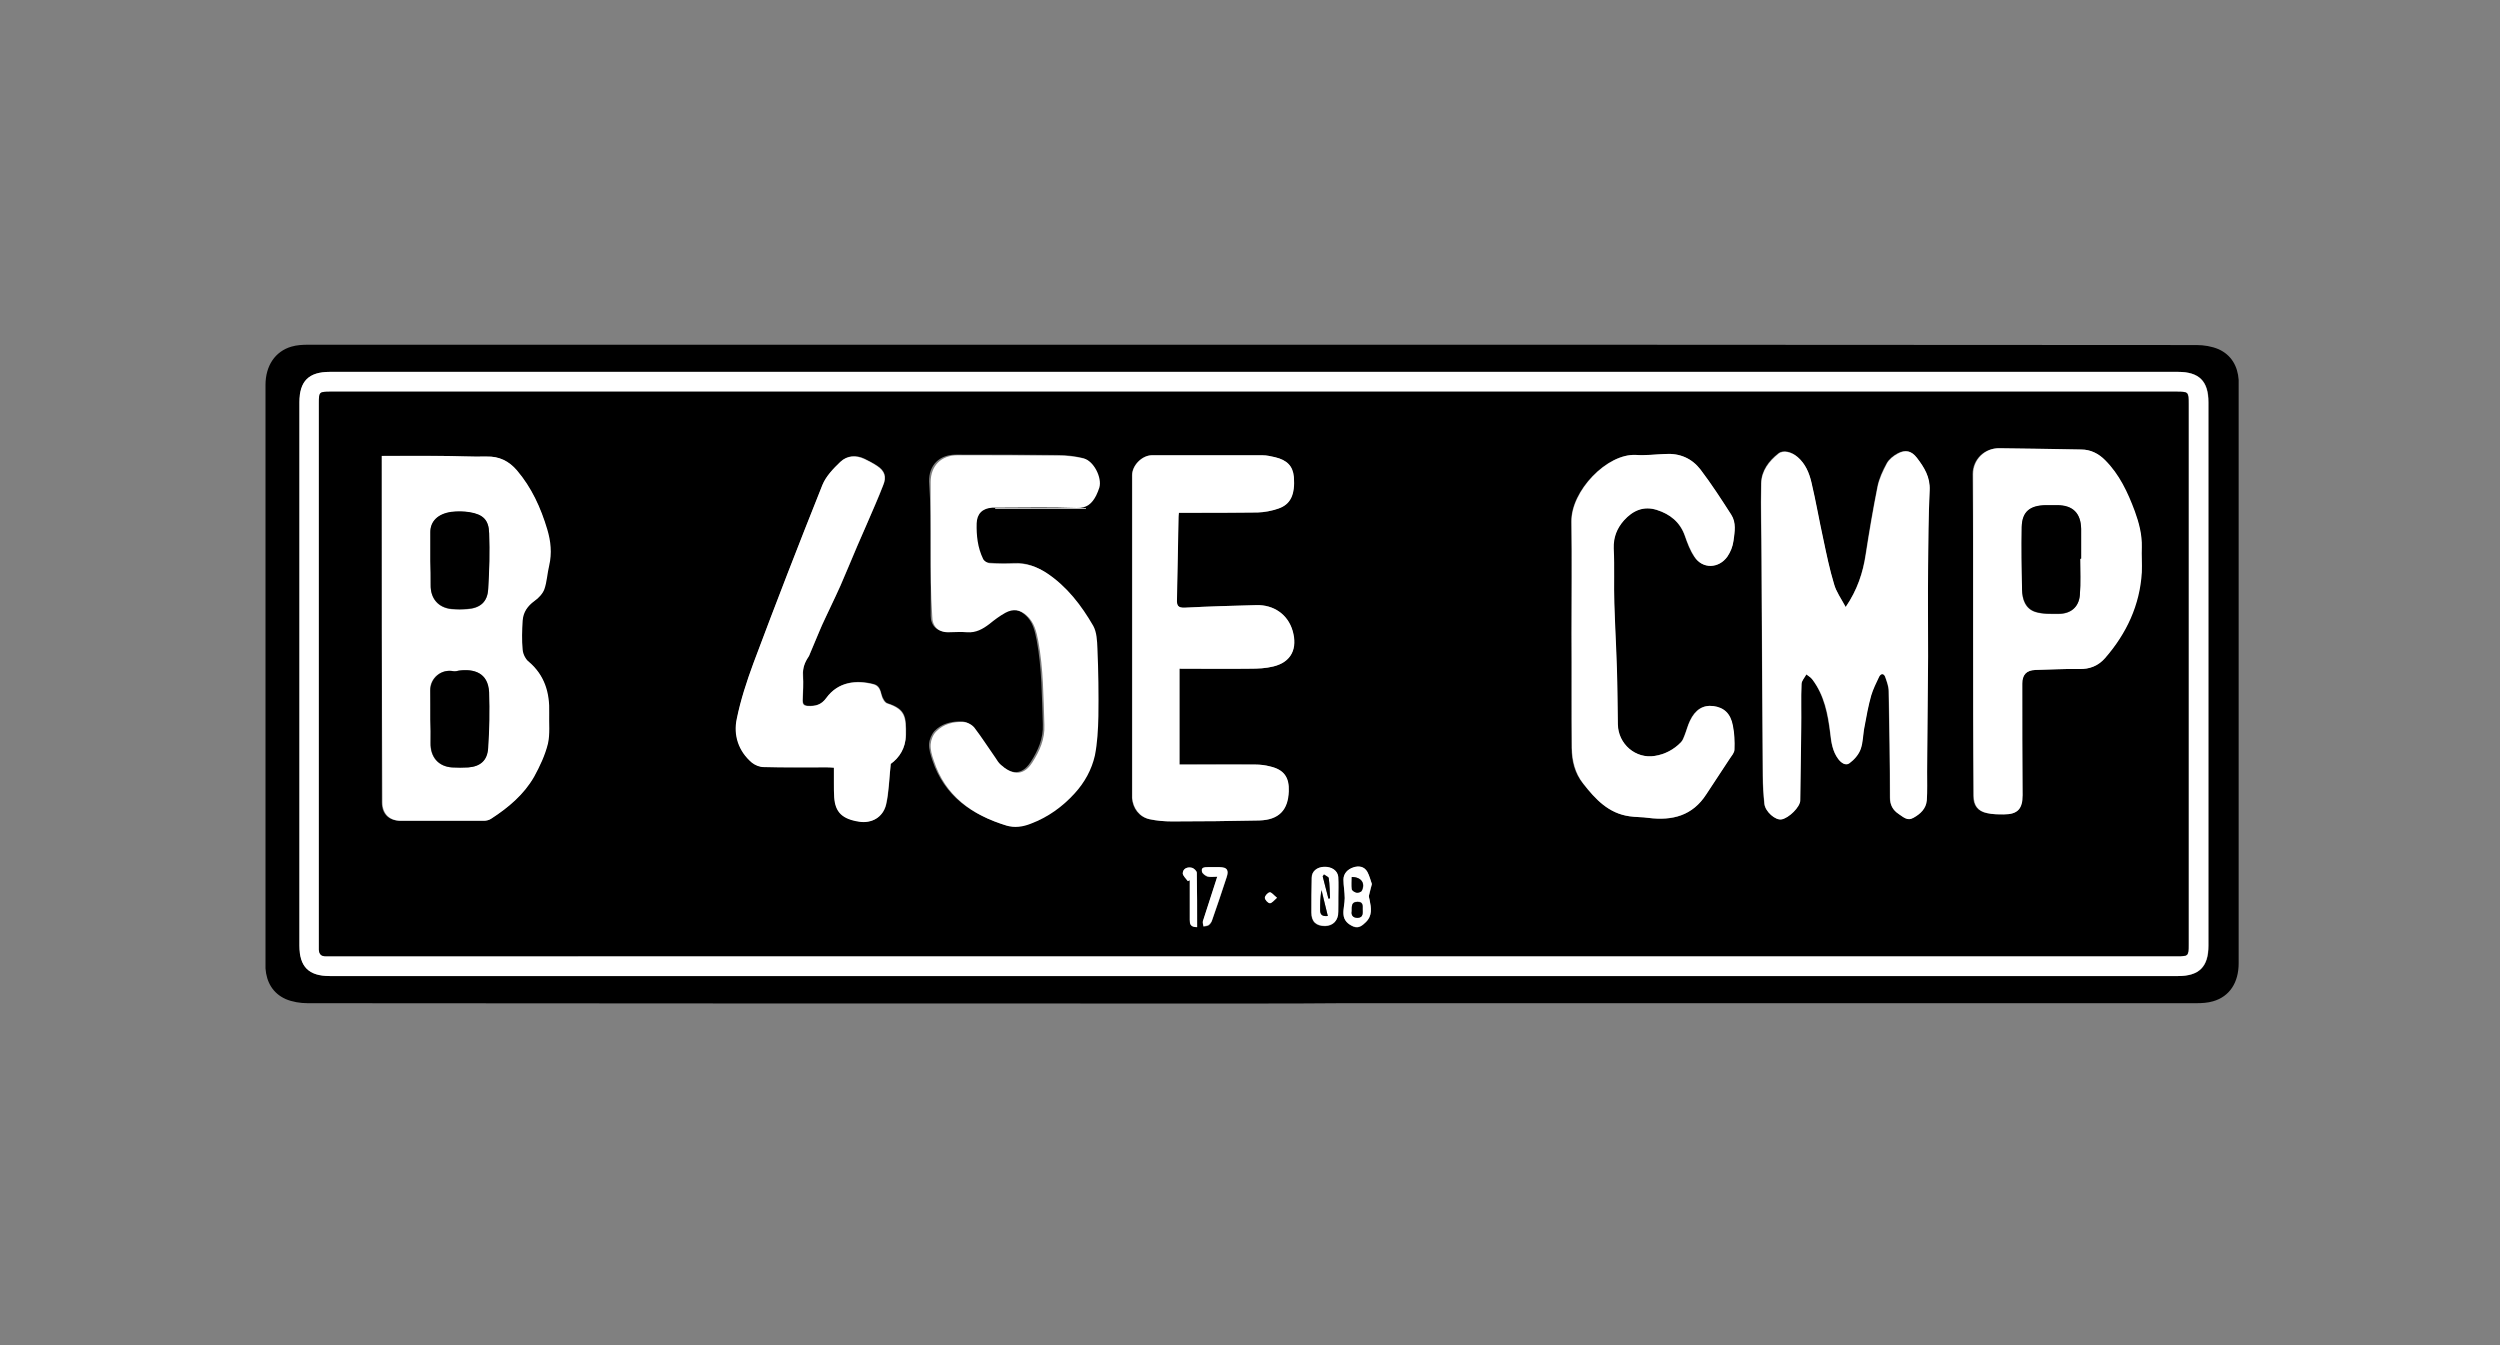 <?xml version="1.0" encoding="utf-8"?>
<!-- Generator: Adobe Illustrator 23.0.2, SVG Export Plug-In . SVG Version: 6.00 Build 0)  -->
<svg version="1.1" id="Layer_1" xmlns="http://www.w3.org/2000/svg" xmlns:xlink="http://www.w3.org/1999/xlink" x="0px" y="0px"
	 viewBox="0 0 782.5 421.1" style="enable-background:new 0 0 782.5 421.1;" xml:space="preserve">
<rect x="0" y="0" width="782.5" height="421.1" fill="#808080" stroke="none"/>
<style type="text/css">
	.st0{fill:#FFFFFF;}
</style>
<g>
	<path d="M391.9,314.1c-98.5,0-197.1,0-295.6-0.1c-2.3,0-4.8-0.4-6.9-1.3c-4-1.8-6-5.3-6.3-9.6c0-0.5,0-1.1,0-1.6
		c0-60.3,0-120.7,0-181c0-6,3-10.5,8.1-12c1.7-0.5,3.5-0.6,5.3-0.6c84.1,0,168.1,0,252.2,0c112.9,0,225.9,0,338.8,0.1
		c2.3,0,4.8,0.4,6.9,1.3c4,1.8,6,5.3,6.3,9.6c0,0.5,0,1.1,0,1.6c0,60.3,0,120.7,0,181c0,6-2.8,10.4-8,11.9c-1.7,0.5-3.5,0.6-5.3,0.6
		c-89.1,0-178.2,0-267.3,0C410.8,314.1,401.4,314.1,391.9,314.1z M392.5,305.5c96.4,0,192.8,0,289.3,0c6.6,0,9.5-2.9,9.5-9.5
		c0-56.7,0-113.4,0-170.1c0-6.6-2.9-9.5-9.5-9.5c-192.8,0-385.7,0-578.5,0c-6.6,0-9.5,2.9-9.5,9.5c0,56.7,0,113.4,0,170.1
		c0,6.6,2.9,9.5,9.5,9.5C199.7,305.5,296.1,305.5,392.5,305.5z"/>
	<path class="st0" d="M392.5,305.5c-96.4,0-192.8,0-289.3,0c-6.6,0-9.5-2.9-9.5-9.5c0-56.7,0-113.4,0-170.1c0-6.6,2.9-9.5,9.5-9.5
		c192.8,0,385.7,0,578.5,0c6.6,0,9.5,2.9,9.5,9.5c0,56.7,0,113.4,0,170.1c0,6.6-2.9,9.5-9.5,9.5
		C585.3,305.5,488.9,305.5,392.5,305.5z M392.3,299.3c96.4,0,192.7,0,289.1,0c3.6,0,3.7-0.1,3.7-3.6c0-56.4,0-112.9,0-169.3
		c0-3.7,0-3.8-3.8-3.8c-192.6,0-385.2,0-577.7,0c-3.6,0-3.7,0.1-3.7,3.6c0,56.5,0,113,0,169.5c0,0.5,0,1.1,0,1.6c0,1.3,0.7,2,2,2
		c0.7,0,1.5,0,2.2,0C200.1,299.3,296.2,299.3,392.3,299.3z"/>
	<path d="M392.3,299.3c-96.1,0-192.2,0-288.3,0c-0.7,0-1.5,0-2.2,0c-1.3,0-1.9-0.7-2-2c0-0.5,0-1.1,0-1.6c0-56.5,0-113,0-169.5
		c0-3.6,0.1-3.6,3.7-3.6c192.6,0,385.2,0,577.7,0c3.7,0,3.8,0,3.8,3.8c0,56.4,0,112.9,0,169.3c0,3.6-0.1,3.6-3.7,3.6
		C585,299.3,488.7,299.3,392.3,299.3z M119.5,142.7c0,36.2,0,72.3,0,108.4c0,3.6,2.1,5.8,5.8,5.8c8.7,0,17.3,0,26,0
		c0.8,0,1.6-0.2,2.2-0.6c5.4-3.4,10.3-7.5,13.5-13.2c1.8-3.2,3.5-6.7,4.3-10.3c0.8-3.1,0.3-6.5,0.4-9.7c0.2-6.2-1.3-11.7-6.3-15.9
		c-1-0.9-1.9-2.5-2-3.8c-0.3-3-0.2-6.2,0-9.2c0.2-2.5,1.6-4.5,3.7-6.1c1.3-0.9,2.6-2.3,3.1-3.7c0.8-2.4,0.9-5,1.5-7.4
		c0.9-3.8,0.5-7.6-0.6-11.3c-1.9-6.8-4.8-13.1-9.5-18.5c-2.4-2.8-5.5-4.4-9.4-4.3c-4.9,0.1-9.9-0.2-14.9-0.2
		C131.5,142.6,125.5,142.7,119.5,142.7z M577.7,190c-1.4-2.7-3-4.8-3.7-7.2c-1.4-4.7-2.4-9.5-3.4-14.2c-1.3-5.9-2.3-11.8-3.7-17.7
		c-0.7-2.9-1.8-5.8-4.3-7.9c-1.9-1.7-4.5-2.3-6-1.1c-3,2.3-5.3,5.4-5.4,9.3c-0.2,7.9,0.1,15.9,0.1,23.8c0.1,22.6,0.3,45.2,0.4,67.8
		c0,2.9,0.2,5.9,0.5,8.8c0.3,2.4,3.4,5.1,5.3,4.8c2.3-0.3,5.9-3.9,5.9-6c0.1-7.5,0.2-15,0.3-22.6c0-4.6-0.1-9.2,0.1-13.8
		c0-1,1-2,1.5-3c0.7,0.5,1.4,1,1.9,1.6c3.7,5,4.8,10.8,5.6,16.8c0.3,2.8,0.7,5.7,2.5,8.1c0.9,1.2,2.3,2.2,3.5,1.3
		c1.5-1.1,2.8-2.7,3.5-4.4c0.8-2.2,0.8-4.7,1.2-7c0.6-3.3,1.2-6.6,2.1-9.8c0.6-2,1.5-4,2.5-5.9c0.5-1.1,1.5-1,1.9,0.1
		c0.5,1.5,1.1,3,1.1,4.5c0.2,11.1,0.4,22.2,0.4,33.3c0,2.3,0.9,3.9,2.7,5.1c1.4,0.9,2.7,2.3,4.6,1.2c2.2-1.2,4-2.9,4.2-5.5
		c0.2-3,0.1-6,0.1-9c0.1-12,0.2-24,0.3-36.1c0-9.2,0-18.5,0-27.7c0.1-8.1,0.1-16.1,0.5-24.2c0.2-4.1-1.7-7.2-4-10.2
		c-1.7-2.2-3.6-2.6-6-1.3c-1.3,0.7-2.7,1.8-3.4,3.1c-1.3,2.3-2.4,4.8-2.9,7.3c-1.4,7-2.6,14.1-3.7,21.2
		C583.1,179.2,581.3,184.6,577.7,190z M291.3,171.7C291.3,171.7,291.3,171.7,291.3,171.7c0,7,0,14,0,21c0,3.1,1.9,5,5,5
		c2,0,4-0.1,5.9,0c2.8,0.2,5-0.9,7-2.6c1.6-1.3,3.3-2.4,5-3.5c2.3-1.4,4.5-1,6.6,0.8c2.5,2.1,3.1,5.1,3.7,8.1
		c1.6,8.6,1.6,17.4,1.9,26.2c0.2,4.5-1.5,8.2-3.8,11.8c-3.1,4.8-6.8,3.4-9.8,0.7c-0.7-0.6-1.2-1.4-1.7-2.2c-2.1-3.1-4.1-6.3-6.5-9.3
		c-0.7-1-2.2-1.8-3.4-1.9c-3.2-0.1-6.4,0.6-8.7,3c-0.9,1-1.6,2.6-1.7,4c-0.1,1.7,0.5,3.5,1,5.1c3.7,11.1,12.1,17,22.7,20.3
		c2.6,0.8,5.2,0.4,7.7-0.6c5.3-2.1,9.9-5.3,13.7-9.5c3.1-3.4,5.4-7.3,6.3-11.8c0.9-4,1.1-8.2,1.1-12.3c0.1-7.1-0.1-14.1-0.3-21.2
		c-0.1-2.4-0.1-5.1-1.3-7.1c-3.7-6.4-8.2-12.3-14.5-16.5c-3-2-6.3-3.2-10.1-3c-2.6,0.1-5.3,0.1-7.9-0.1c-0.7,0-1.7-0.7-2-1.4
		c-1.7-3.5-2.1-7.3-2-11.1c0.1-3.1,1.8-4.7,4.9-4.9c0.5,0,1.1,0,1.6,0c8.3,0,16.5-0.2,24.8,0.1c3.3,0.1,4.9-1.4,6.1-3.9
		c0.4-0.8,0.8-1.7,1-2.5c0.9-3.1-1.8-8.3-4.9-9.1c-2.5-0.6-5.2-0.9-7.8-0.9c-10.6-0.1-21.1-0.1-31.7-0.1c-5.2,0-8.5,3.3-8.4,8.4
		C291.3,157.9,291.3,164.8,291.3,171.7z M369,160.5c0.8,0,1.5,0,2.2,0c7.5,0,14.9,0.1,22.4-0.1c2.1,0,4.3-0.5,6.4-1.2
		c3.9-1.3,5.3-4.4,4.9-9.9c-0.3-3.4-2.1-5.3-5.9-6.2c-1.3-0.3-2.6-0.6-3.9-0.6c-11.6,0-23.1,0-34.7,0c-3,0-6.1,3.2-6.1,6.2
		c0,33.4,0,66.7,0,100.1c0,0.3,0,0.7,0,1c0.2,3.2,2.2,5.9,5.4,6.6c2.3,0.5,4.7,0.7,7.1,0.7c9.1,0,18.2-0.1,27.3-0.3
		c6-0.1,8.9-3.2,9.2-9.1c0.2-4.4-1.5-6.8-5.8-7.8c-1.5-0.4-3.1-0.6-4.7-0.6c-7.2-0.1-14.4,0-21.6,0c-0.7,0-1.4,0-2.1,0
		c0-10.1,0-20,0-30c7.5,0,14.8,0.1,22.1,0c2.5,0,5-0.1,7.3-0.7c5.7-1.4,7.6-5.7,6-11.2c-1.5-5.1-5.9-8.2-11.3-8
		c-7.5,0.2-14.9,0.4-22.4,0.8c-2.2,0.1-2.5-0.7-2.5-2.6c0.2-8.6,0.4-17.2,0.5-25.8C368.9,161.5,368.9,161.1,369,160.5z M617.6,198.9
		c0,16.7,0,33.4,0,50.2c0,2.9,1.3,4.8,4.2,5.4c1.7,0.4,3.5,0.4,5.3,0.4c4.3,0,5.9-1.7,5.8-6c-0.1-11.6-0.1-23.3-0.1-34.9
		c0-2.8,1.4-4.2,4.1-4.3c4.6-0.1,9.1-0.4,13.7-0.3c3.3,0.1,6-1,8.1-3.4c6.7-7.7,10.9-16.6,11.5-26.9c0.2-2.6-0.1-5.2,0-7.8
		c0.2-3.9-0.8-7.7-2.2-11.3c-2.2-5.8-4.8-11.5-9.3-16c-2-2.1-4.5-3.3-7.4-3.3c-8.5-0.1-17-0.2-25.6-0.4c-4.6-0.1-8.3,3.5-8.3,8.1
		C617.6,165.2,617.6,182.1,617.6,198.9z M491.9,198.4C491.9,198.4,491.9,198.4,491.9,198.4c0,11.9-0.1,23.8,0,35.7
		c0,4,0.9,7.9,3.6,11.2c3.8,4.8,8,9.3,14.5,10.2c2,0.3,3.9,0.2,5.9,0.5c7.4,1,13.8-0.6,18.1-7.4c2.4-3.7,4.9-7.4,7.3-11.1
		c0.6-0.9,1.5-1.9,1.5-2.9c0.1-2.5-0.1-5-0.5-7.5c-0.7-3.7-2.8-5.6-6.1-6.1c-3.2-0.4-5.7,1.1-7.3,4.6c-0.7,1.5-1.1,3.1-1.7,4.6
		c-0.3,0.8-0.6,1.6-1.2,2.2c-2.2,2.3-5,3.7-8.1,4.2c-6,1-11.5-3.7-11.6-9.9c-0.1-5.8-0.1-11.6-0.3-17.4c-0.2-6.8-0.6-13.6-0.8-20.4
		c-0.1-5.7,0.1-11.5-0.2-17.2c-0.2-3.5,1-6.3,3.2-8.8c2.8-3.2,6.1-4.6,10.3-3.3c4.2,1.3,7.3,3.8,8.8,8.1c0.8,2.3,1.6,4.6,3,6.6
		c2.6,3.8,7.7,3.6,10.3-0.1c1-1.5,1.7-3,1.9-4.9c0.4-2.9,0.9-5.7-0.7-8.2c-3-4.8-6.1-9.6-9.6-14.1c-2.7-3.6-6.5-5.2-11.1-4.9
		c-3,0.2-6.1,0.5-9.1,0.3c-9.1-0.5-20.4,11.3-20.2,20.9C492.1,175,491.9,186.7,491.9,198.4z M278.8,239.1c2.7-2,4.7-5,4.8-9.1
		c0.1-5.5,0-8.1-5.8-9.9c-0.8-0.3-1.5-1.6-1.8-2.6c-0.4-1.6-0.8-3-2.5-3.4c-5.4-1.4-11.1-0.8-14.8,4.3c-1.6,2.2-3.4,2.6-5.8,2.5
		c-1.2-0.1-1.6-0.6-1.6-1.7c0.1-2.6,0.2-5.3,0.1-7.9c-0.2-2.3,0.5-4.1,1.8-5.9c0.2-0.3,0.2-0.6,0.4-0.9c1.3-3,2.4-6,3.8-9
		c1.8-4.1,3.8-8.1,5.7-12.2c1.8-4.1,3.5-8.3,5.3-12.5c1.8-4.3,3.7-8.6,5.6-12.9c0.9-2,1.7-4,2.5-6.1c1.1-2.6,0.5-4.5-2-6.1
		c-1.2-0.8-2.5-1.4-3.8-2.1c-2.7-1.3-5.5-1.1-7.6,0.9c-2.2,2.1-4.5,4.5-5.6,7.2c-7.4,18.5-14.6,37.1-21.6,55.8
		c-2.1,5.7-4,11.5-5.2,17.4c-1,5.2,0.5,10.1,4.7,13.7c1,0.8,2.4,1.4,3.7,1.4c6.5,0.1,13.1,0.1,19.6,0.1c0.8,0,1.5,0.1,2.4,0.1
		c0,1.7,0,3.2,0,4.7c0,1.5,0,3,0.1,4.6c0.3,4.6,2.5,6.7,7.8,7.6c3.9,0.6,7.4-1.3,8.4-5.3C278.3,248,278.3,243.8,278.8,239.1z
		 M418.9,280.9C418.9,280.9,418.9,280.9,418.9,280.9c0-2.1,0.1-4.2-0.1-6.3c-0.1-2-2-3.3-4.5-3.2c-2.2,0.1-3.8,1.4-3.8,3.4
		c-0.1,3.6-0.1,7.2-0.1,10.9c0,2.8,1.5,4.2,4.3,4.2c2.5,0,4.1-1.7,4.1-4.4C418.9,283.9,418.9,282.4,418.9,280.9z M429.4,276.7
		c-0.4-1.1-0.8-2.5-1.4-3.7c-1-1.8-2.8-2-4.5-1.4c-1.7,0.6-3,1.8-3,3.8c0,1.9,0.4,3.9,0.4,5.8c0,1.7-0.5,3.4-0.4,5
		c0.1,1.9,1.5,3.2,3.2,3.9c1.6,0.6,2.7-0.4,3.8-1.4c2.1-2.1,1.7-4.5,1.2-6.9c-0.1-0.5-0.3-1-0.2-1.5
		C428.8,279.2,429.1,278.2,429.4,276.7z M381,274.4c-0.2,0.6-0.2,0.8-0.3,1.1c-1.4,4.3-2.8,8.6-4.2,13c-0.1,0.5,0.1,1.1,0.2,1.6
		c0.5-0.1,1.1-0.2,1.6-0.4c0.4-0.3,0.8-0.8,1-1.3c1.6-4.5,3.1-9,4.6-13.6c0.8-2.3,0.2-3.2-2.2-3.2c-1.2,0-2.4,0-3.6,0
		c-0.9,0-2.1,0-1.9,1.3c0.1,0.6,1.1,1.3,1.8,1.6C378.8,274.6,379.8,274.4,381,274.4z M374.7,290.2c0-5.7,0-11.4-0.1-17
		c0-0.6-0.9-1.5-1.6-1.6c-1.3-0.3-2.7,0.2-2.8,1.7c0,0.8,1,1.6,1.6,2.5c0.2-0.1,0.4-0.2,0.6-0.3c0,4.1,0,8.3,0,12.4
		C372.4,289.1,372.5,290.2,374.7,290.2z M339.9,159.3c0-0.1,0-0.1,0-0.2c-9.5,0-18.9,0-28.4,0c0,0.1,0,0.1,0,0.2
		C320.9,159.3,330.4,159.3,339.9,159.3z M399.7,281c-1.1-0.8-1.8-1.8-2.3-1.7c-0.6,0.1-1.5,1.1-1.5,1.7c0,0.6,0.9,1.6,1.5,1.7
		C398,282.8,398.7,281.9,399.7,281z"/>
	<path class="st0" d="M119.5,142.7c6.1,0,12,0,18,0c5,0,9.9,0.3,14.9,0.2c3.9-0.1,6.9,1.4,9.4,4.3c4.6,5.4,7.5,11.8,9.5,18.5
		c1.1,3.7,1.5,7.4,0.6,11.3c-0.6,2.5-0.7,5.1-1.5,7.4c-0.5,1.4-1.8,2.8-3.1,3.7c-2.2,1.6-3.5,3.5-3.7,6.1c-0.2,3.1-0.3,6.2,0,9.2
		c0.1,1.3,0.9,3,2,3.8c4.9,4.2,6.5,9.7,6.3,15.9c-0.1,3.3,0.3,6.6-0.4,9.7c-0.9,3.6-2.5,7-4.3,10.3c-3.2,5.6-8.1,9.7-13.5,13.2
		c-0.6,0.4-1.5,0.6-2.2,0.6c-8.7,0-17.3,0-26,0c-3.6,0-5.8-2.2-5.8-5.8C119.5,215,119.5,178.8,119.5,142.7z M134.7,175.6
		C134.8,175.6,134.8,175.6,134.7,175.6c0.1,2.5,0.1,5,0.1,7.5c-0.1,4.3,2.4,7.2,6.6,7.6c1.6,0.2,3.3,0.2,4.9,0
		c4-0.3,6.3-2.3,6.5-6.3c0.3-5.8,0.5-11.6,0.3-17.4c-0.1-4.2-1.9-5.9-6.1-6.6c-1.9-0.3-3.8-0.4-5.7-0.1c-4.3,0.6-6.6,3-6.6,6.3
		C134.7,169.5,134.7,172.6,134.7,175.6z M134.7,225.2C134.7,225.2,134.8,225.2,134.7,225.2c0.1,2.4,0.1,4.9,0,7.3
		c-0.1,4.4,2.4,7.4,6.7,7.7c1.7,0.1,3.4,0.1,5.1,0c3.8-0.3,6-2.2,6.2-6.1c0.3-5.8,0.5-11.6,0.3-17.4c-0.2-6.2-4.8-7.4-9.4-6.8
		c-0.6,0.1-1.2,0.3-1.7,0.2c-3.8-0.8-7.4,2.1-7.3,6C134.7,219.1,134.7,222.1,134.7,225.2z"/>
	<path class="st0" d="M577.7,190c3.7-5.4,5.4-10.7,6.3-16.4c1.1-7.1,2.3-14.2,3.7-21.2c0.5-2.5,1.7-5,2.9-7.3
		c0.7-1.3,2.1-2.4,3.4-3.1c2.4-1.3,4.3-0.9,6,1.3c2.3,3,4.2,6,4,10.2c-0.4,8-0.4,16.1-0.5,24.2c-0.1,9.2,0,18.5,0,27.7
		c-0.1,12-0.2,24-0.3,36.1c0,3,0.1,6-0.1,9c-0.2,2.6-2,4.3-4.2,5.5c-1.9,1.1-3.2-0.3-4.6-1.2c-1.8-1.2-2.7-2.8-2.7-5.1
		c0-11.1-0.2-22.2-0.4-33.3c0-1.5-0.6-3.1-1.1-4.5c-0.4-1.1-1.3-1.2-1.9-0.1c-0.9,1.9-1.9,3.9-2.5,5.9c-0.9,3.2-1.5,6.5-2.1,9.8
		c-0.5,2.3-0.4,4.8-1.2,7c-0.6,1.7-2,3.3-3.5,4.4c-1.2,0.9-2.6-0.1-3.5-1.3c-1.8-2.4-2.2-5.3-2.5-8.1c-0.7-6-1.8-11.8-5.6-16.8
		c-0.5-0.7-1.3-1.1-1.9-1.6c-0.5,1-1.5,2-1.5,3c-0.2,4.6,0,9.2-0.1,13.8c-0.1,7.5-0.2,15-0.3,22.6c0,2.1-3.6,5.6-5.9,6
		c-1.9,0.3-5-2.4-5.3-4.8c-0.3-2.9-0.5-5.9-0.5-8.8c-0.2-22.6-0.3-45.2-0.4-67.8c0-7.9-0.3-15.9-0.1-23.8c0.1-3.9,2.4-6.9,5.4-9.3
		c1.5-1.2,4.1-0.5,6,1.1c2.4,2.1,3.6,4.9,4.3,7.9c1.4,5.9,2.4,11.8,3.7,17.7c1,4.8,2,9.6,3.4,14.2
		C574.7,185.1,576.2,187.3,577.7,190z"/>
	<path class="st0" d="M291.3,171.7c0-6.9,0-13.9,0-20.8c0-5.1,3.3-8.4,8.4-8.4c10.6,0,21.1,0,31.7,0.1c2.6,0,5.3,0.3,7.8,0.9
		c3.1,0.7,5.8,6,4.9,9.1c-0.3,0.9-0.6,1.7-1,2.5c-1.3,2.5-2.9,4-6.1,3.9c-8.3-0.3-16.5-0.1-24.8-0.1c-0.5,0-1.1,0-1.6,0
		c-3.1,0.2-4.8,1.9-4.9,4.9c-0.1,3.8,0.3,7.6,2,11.1c0.3,0.7,1.3,1.3,2,1.4c2.6,0.2,5.3,0.2,7.9,0.1c3.7-0.2,7,1,10.1,3
		c6.3,4.2,10.8,10.1,14.5,16.5c1.1,2,1.2,4.7,1.3,7.1c0.3,7.1,0.4,14.1,0.3,21.2c-0.1,4.1-0.3,8.3-1.1,12.3c-1,4.4-3.2,8.4-6.3,11.8
		c-3.8,4.2-8.4,7.5-13.7,9.5c-2.5,1-5.1,1.4-7.7,0.6c-10.7-3.3-19.1-9.2-22.7-20.3c-0.6-1.7-1.1-3.4-1-5.1c0.1-1.4,0.7-3,1.7-4
		c2.3-2.4,5.5-3.2,8.7-3c1.2,0.1,2.7,0.9,3.4,1.9c2.3,3,4.3,6.2,6.5,9.3c0.5,0.8,1,1.6,1.7,2.2c3,2.7,6.7,4.1,9.8-0.7
		c2.3-3.6,4-7.3,3.8-11.8c-0.3-8.8-0.3-17.5-1.9-26.2c-0.6-3-1.2-5.9-3.7-8.1c-2-1.8-4.2-2.1-6.6-0.8c-1.8,1-3.4,2.2-5,3.5
		c-2.1,1.6-4.2,2.8-7,2.6c-2-0.2-4,0-5.9,0c-3.2,0-5-1.9-5-5C291.3,185.8,291.3,178.8,291.3,171.7
		C291.3,171.7,291.3,171.7,291.3,171.7z"/>
	<path class="st0" d="M369,160.5c-0.1,0.6-0.1,1-0.1,1.3c-0.2,8.6-0.3,17.2-0.5,25.8c-0.1,1.9,0.3,2.7,2.5,2.6
		c7.5-0.4,14.9-0.6,22.4-0.8c5.4-0.1,9.8,2.9,11.3,8c1.6,5.5-0.3,9.8-6,11.2c-2.4,0.6-4.9,0.7-7.3,0.7c-7.3,0.1-14.6,0-22.1,0
		c0,10,0,19.9,0,30c0.7,0,1.4,0,2.1,0c7.2,0,14.4,0,21.6,0c1.6,0,3.2,0.2,4.7,0.6c4.3,1,6,3.4,5.8,7.8c-0.2,5.9-3.1,8.9-9.2,9.1
		c-9.1,0.2-18.2,0.3-27.3,0.3c-2.4,0-4.8-0.2-7.1-0.7c-3.1-0.7-5.1-3.4-5.4-6.6c0-0.3,0-0.7,0-1c0-33.4,0-66.7,0-100.1
		c0-3,3-6.1,6.1-6.2c11.6,0,23.1,0,34.7,0c1.3,0,2.6,0.3,3.9,0.6c3.8,0.9,5.6,2.8,5.9,6.2c0.4,5.5-1,8.6-4.9,9.9
		c-2,0.7-4.2,1.1-6.4,1.2c-7.5,0.1-14.9,0.1-22.4,0.1C370.5,160.5,369.8,160.5,369,160.5z"/>
	<path class="st0" d="M617.6,198.9c0-16.8,0-33.7,0-50.5c0-4.6,3.7-8.2,8.3-8.1c8.5,0.1,17,0.2,25.6,0.4c2.9,0,5.4,1.3,7.4,3.3
		c4.5,4.5,7.1,10.1,9.3,16c1.3,3.6,2.3,7.3,2.2,11.3c-0.1,2.6,0.1,5.2,0,7.8c-0.6,10.3-4.8,19.2-11.5,26.9c-2.1,2.4-4.8,3.5-8.1,3.4
		c-4.5-0.1-9.1,0.2-13.7,0.3c-2.8,0.1-4.1,1.5-4.1,4.3c0,11.6,0,23.3,0.1,34.9c0,4.3-1.6,6-5.8,6c-1.8,0-3.6,0-5.3-0.4
		c-2.9-0.6-4.2-2.4-4.2-5.4C617.6,232.4,617.6,215.7,617.6,198.9z M651.1,174.9c0.1,0,0.2,0,0.3,0c0-3.1,0-6.2,0-9.3
		c-0.1-4.9-2.6-7.4-7.5-7.4c-1.2,0-2.4,0-3.6,0c-4.9,0-7.3,2-7.5,6.8c-0.2,6.5,0,13.1,0.1,19.6c0,3.1,1,6,4.2,7
		c2.3,0.7,4.8,0.6,7.2,0.6c3.8,0,6.3-2.1,6.7-5.9C651.3,182.4,651.1,178.6,651.1,174.9z"/>
	<path class="st0" d="M491.9,198.4c0-11.7,0.1-23.4,0-35.1c-0.1-9.6,11.1-21.4,20.2-20.9c3,0.2,6.1-0.2,9.1-0.3
		c4.6-0.3,8.4,1.4,11.1,4.9c3.4,4.5,6.5,9.3,9.6,14.1c1.6,2.5,1.1,5.3,0.7,8.2c-0.3,1.9-0.9,3.4-1.9,4.9c-2.7,3.8-7.8,4-10.3,0.1
		c-1.3-2-2.2-4.3-3-6.6c-1.5-4.3-4.7-6.8-8.8-8.1c-4.1-1.3-7.5,0.2-10.3,3.3c-2.2,2.5-3.3,5.3-3.2,8.8c0.3,5.7,0,11.5,0.2,17.2
		c0.2,6.8,0.6,13.6,0.8,20.4c0.2,5.8,0.2,11.6,0.3,17.4c0.1,6.2,5.6,10.9,11.6,9.9c3.2-0.5,5.9-2,8.1-4.2c0.6-0.6,0.9-1.4,1.2-2.2
		c0.6-1.5,1-3.2,1.7-4.6c1.7-3.5,4.1-5,7.3-4.6c3.3,0.4,5.4,2.3,6.1,6.1c0.5,2.4,0.6,5,0.5,7.5c0,1-0.9,2-1.5,2.9
		c-2.4,3.7-4.9,7.4-7.3,11.1c-4.3,6.7-10.6,8.3-18.1,7.4c-2-0.3-4-0.2-5.9-0.5c-6.6-0.9-10.7-5.3-14.5-10.2
		c-2.6-3.3-3.5-7.2-3.6-11.2C491.9,222.2,492,210.3,491.9,198.4C491.9,198.4,491.9,198.4,491.9,198.4z"/>
	<path class="st0" d="M278.8,239.1c-0.5,4.7-0.6,8.8-1.5,12.8c-1,4-4.5,5.9-8.4,5.3c-5.3-0.8-7.5-3-7.8-7.6c-0.1-1.5-0.1-3-0.1-4.6
		c0-1.5,0-3,0-4.7c-0.9-0.1-1.7-0.1-2.4-0.1c-6.5,0-13.1,0.1-19.6-0.1c-1.3,0-2.7-0.6-3.7-1.4c-4.2-3.6-5.8-8.6-4.7-13.7
		c1.2-5.9,3.1-11.7,5.2-17.4c7-18.7,14.2-37.3,21.6-55.8c1.1-2.7,3.4-5.1,5.6-7.2c2.1-2,4.9-2.2,7.6-0.9c1.3,0.6,2.6,1.3,3.8,2.1
		c2.5,1.6,3.1,3.5,2,6.1c-0.8,2-1.6,4-2.5,6.1c-1.8,4.3-3.7,8.6-5.6,12.9c-1.8,4.2-3.5,8.4-5.3,12.5c-1.8,4.1-3.8,8.1-5.7,12.2
		c-1.3,3-2.5,6-3.8,9c-0.1,0.3-0.2,0.6-0.4,0.9c-1.2,1.8-1.9,3.6-1.8,5.9c0.2,2.6,0,5.3-0.1,7.9c0,1.1,0.3,1.6,1.6,1.7
		c2.4,0.1,4.2-0.3,5.8-2.5c3.7-5.1,9.4-5.7,14.8-4.3c1.7,0.5,2.1,1.8,2.5,3.4c0.2,1,1,2.4,1.8,2.6c5.8,1.9,5.8,4.4,5.8,9.9
		C283.5,234.1,281.5,237.2,278.8,239.1z"/>
	<path class="st0" d="M418.9,280.9c0,1.5,0,3,0,4.5c0,2.7-1.6,4.3-4.1,4.4c-2.8,0-4.3-1.3-4.3-4.2c0-3.6,0-7.2,0.1-10.9
		c0-2,1.6-3.3,3.8-3.4c2.5-0.1,4.3,1.2,4.5,3.2C419,276.7,418.9,278.8,418.9,280.9C418.9,280.9,418.9,280.9,418.9,280.9z
		 M415.6,286.7c-0.7-2.8-1.3-5.4-1.9-8.1c-0.4,2.2-0.5,4.3-0.4,6.4C413.3,286.3,413.9,286.9,415.6,286.7z M414.4,273.7
		c-0.1,0.2-0.3,0.4-0.4,0.5c0.6,2.3,1.2,4.7,1.8,7c0.2,0,0.3,0,0.5-0.1c-0.1-2.1-0.1-4.2-0.4-6.3C415.9,274.5,415,274.1,414.4,273.7
		z"/>
	<path class="st0" d="M429.4,276.7c-0.4,1.4-0.7,2.5-0.9,3.5c-0.1,0.5,0.1,1,0.2,1.5c0.5,2.5,0.9,4.9-1.2,6.9
		c-1.1,1.1-2.2,2-3.8,1.4c-1.8-0.7-3.1-1.9-3.2-3.9c-0.1-1.7,0.4-3.4,0.4-5c0-1.9-0.4-3.9-0.4-5.8c0-1.9,1.3-3.2,3-3.8
		c1.7-0.6,3.5-0.4,4.5,1.4C428.7,274.2,429,275.6,429.4,276.7z M423.1,274.5c0,1.3-0.1,2.6,0.1,3.8c0.1,0.5,0.9,1,1.5,1.1
		c0.5,0.1,1.4-0.2,1.6-0.6C427.5,276.5,426.1,274.5,423.1,274.5z M423.1,285.2c-0.2,1.1,0.2,2.2,1.9,2c1.8-0.1,1.5-1.5,1.5-2.7
		c0-1.1,0.3-2.3-1.6-2.3C422.9,282.3,423.1,283.5,423.1,285.2z"/>
	<path class="st0" d="M381,274.4c-1.2,0-2.2,0.2-3-0.1c-0.7-0.2-1.7-0.9-1.8-1.6c-0.3-1.3,0.9-1.3,1.9-1.3c1.2,0,2.4,0,3.6,0
		c2.4,0,3,0.9,2.2,3.2c-1.5,4.5-3,9.1-4.6,13.6c-0.2,0.5-0.6,1-1,1.3c-0.4,0.3-1,0.3-1.6,0.4c-0.1-0.5-0.3-1.1-0.2-1.6
		c1.4-4.3,2.8-8.7,4.2-13C380.7,275.2,380.8,274.9,381,274.4z"/>
	<path class="st0" d="M374.7,290.2c-2.2,0-2.3-1.1-2.3-2.3c0-4.1,0-8.3,0-12.4c-0.2,0.1-0.4,0.2-0.6,0.3c-0.6-0.8-1.6-1.7-1.6-2.5
		c0.1-1.5,1.5-2,2.8-1.7c0.6,0.1,1.6,1,1.6,1.6C374.7,278.8,374.7,284.4,374.7,290.2z"/>
	<path class="st0" d="M339.9,159.3c-9.5,0-18.9,0-28.4,0c0-0.1,0-0.1,0-0.2c9.5,0,18.9,0,28.4,0
		C339.9,159.2,339.9,159.3,339.9,159.3z"/>
	<path class="st0" d="M399.7,281c-1,0.9-1.7,1.8-2.3,1.7c-0.6-0.1-1.5-1.1-1.5-1.7c0-0.6,0.9-1.6,1.5-1.7
		C398,279.2,398.7,280.2,399.7,281z"/>
	<path d="M134.7,175.6c0-3,0-6.1,0-9.1c0-3.3,2.3-5.7,6.6-6.3c1.9-0.2,3.8-0.2,5.7,0.1c4.2,0.7,6,2.4,6.1,6.6
		c0.2,5.8,0.1,11.6-0.3,17.4c-0.2,4.1-2.5,6-6.5,6.3c-1.6,0.1-3.3,0.1-4.9,0c-4.2-0.4-6.7-3.3-6.6-7.6
		C134.8,180.6,134.8,178.1,134.7,175.6C134.8,175.6,134.8,175.6,134.7,175.6z"/>
	<path d="M134.7,225.2c0-3,0-6.1,0-9.1c0-3.9,3.5-6.8,7.3-6c0.5,0.1,1.2-0.1,1.7-0.2c4.6-0.6,9.1,0.6,9.4,6.8
		c0.2,5.8,0.1,11.6-0.3,17.4c-0.2,3.9-2.4,5.8-6.2,6.1c-1.7,0.1-3.4,0.1-5.1,0c-4.3-0.3-6.8-3.3-6.7-7.7
		C134.8,230,134.8,227.6,134.7,225.2C134.8,225.2,134.7,225.2,134.7,225.2z"/>
	<path d="M651.1,174.9c0,3.8,0.2,7.5-0.1,11.3c-0.3,3.8-2.8,5.9-6.7,5.9c-2.4,0-5,0.1-7.2-0.6c-3.1-1-4.1-3.9-4.2-7
		c-0.1-6.5-0.2-13.1-0.1-19.6c0.1-4.8,2.6-6.7,7.5-6.8c1.2,0,2.4,0,3.6,0c4.9,0,7.4,2.5,7.5,7.4c0,3.1,0,6.2,0,9.3
		C651.3,174.9,651.2,174.9,651.1,174.9z"/>
	<path d="M415.6,286.7c-1.7,0.2-2.4-0.4-2.4-1.7c0-2.1,0-4.2,0.4-6.4C414.3,281.3,414.9,283.9,415.6,286.7z"/>
	<path d="M414.4,273.7c0.5,0.4,1.5,0.8,1.5,1.2c0.3,2.1,0.3,4.2,0.4,6.3c-0.2,0-0.3,0-0.5,0.1c-0.6-2.3-1.2-4.7-1.8-7
		C414.2,274.1,414.3,273.9,414.4,273.7z"/>
	<path d="M423.1,274.5c3,0,4.3,2,3.1,4.3c-0.2,0.4-1.1,0.7-1.6,0.6c-0.6-0.1-1.4-0.6-1.5-1.1C423,277,423.1,275.8,423.1,274.5z"/>
	<path d="M423.1,285.2c0-1.6-0.1-2.9,1.8-2.9c1.8,0,1.6,1.2,1.6,2.3c0,1.1,0.3,2.6-1.5,2.7C423.3,287.3,422.9,286.3,423.1,285.2z"/>
</g>
</svg>
